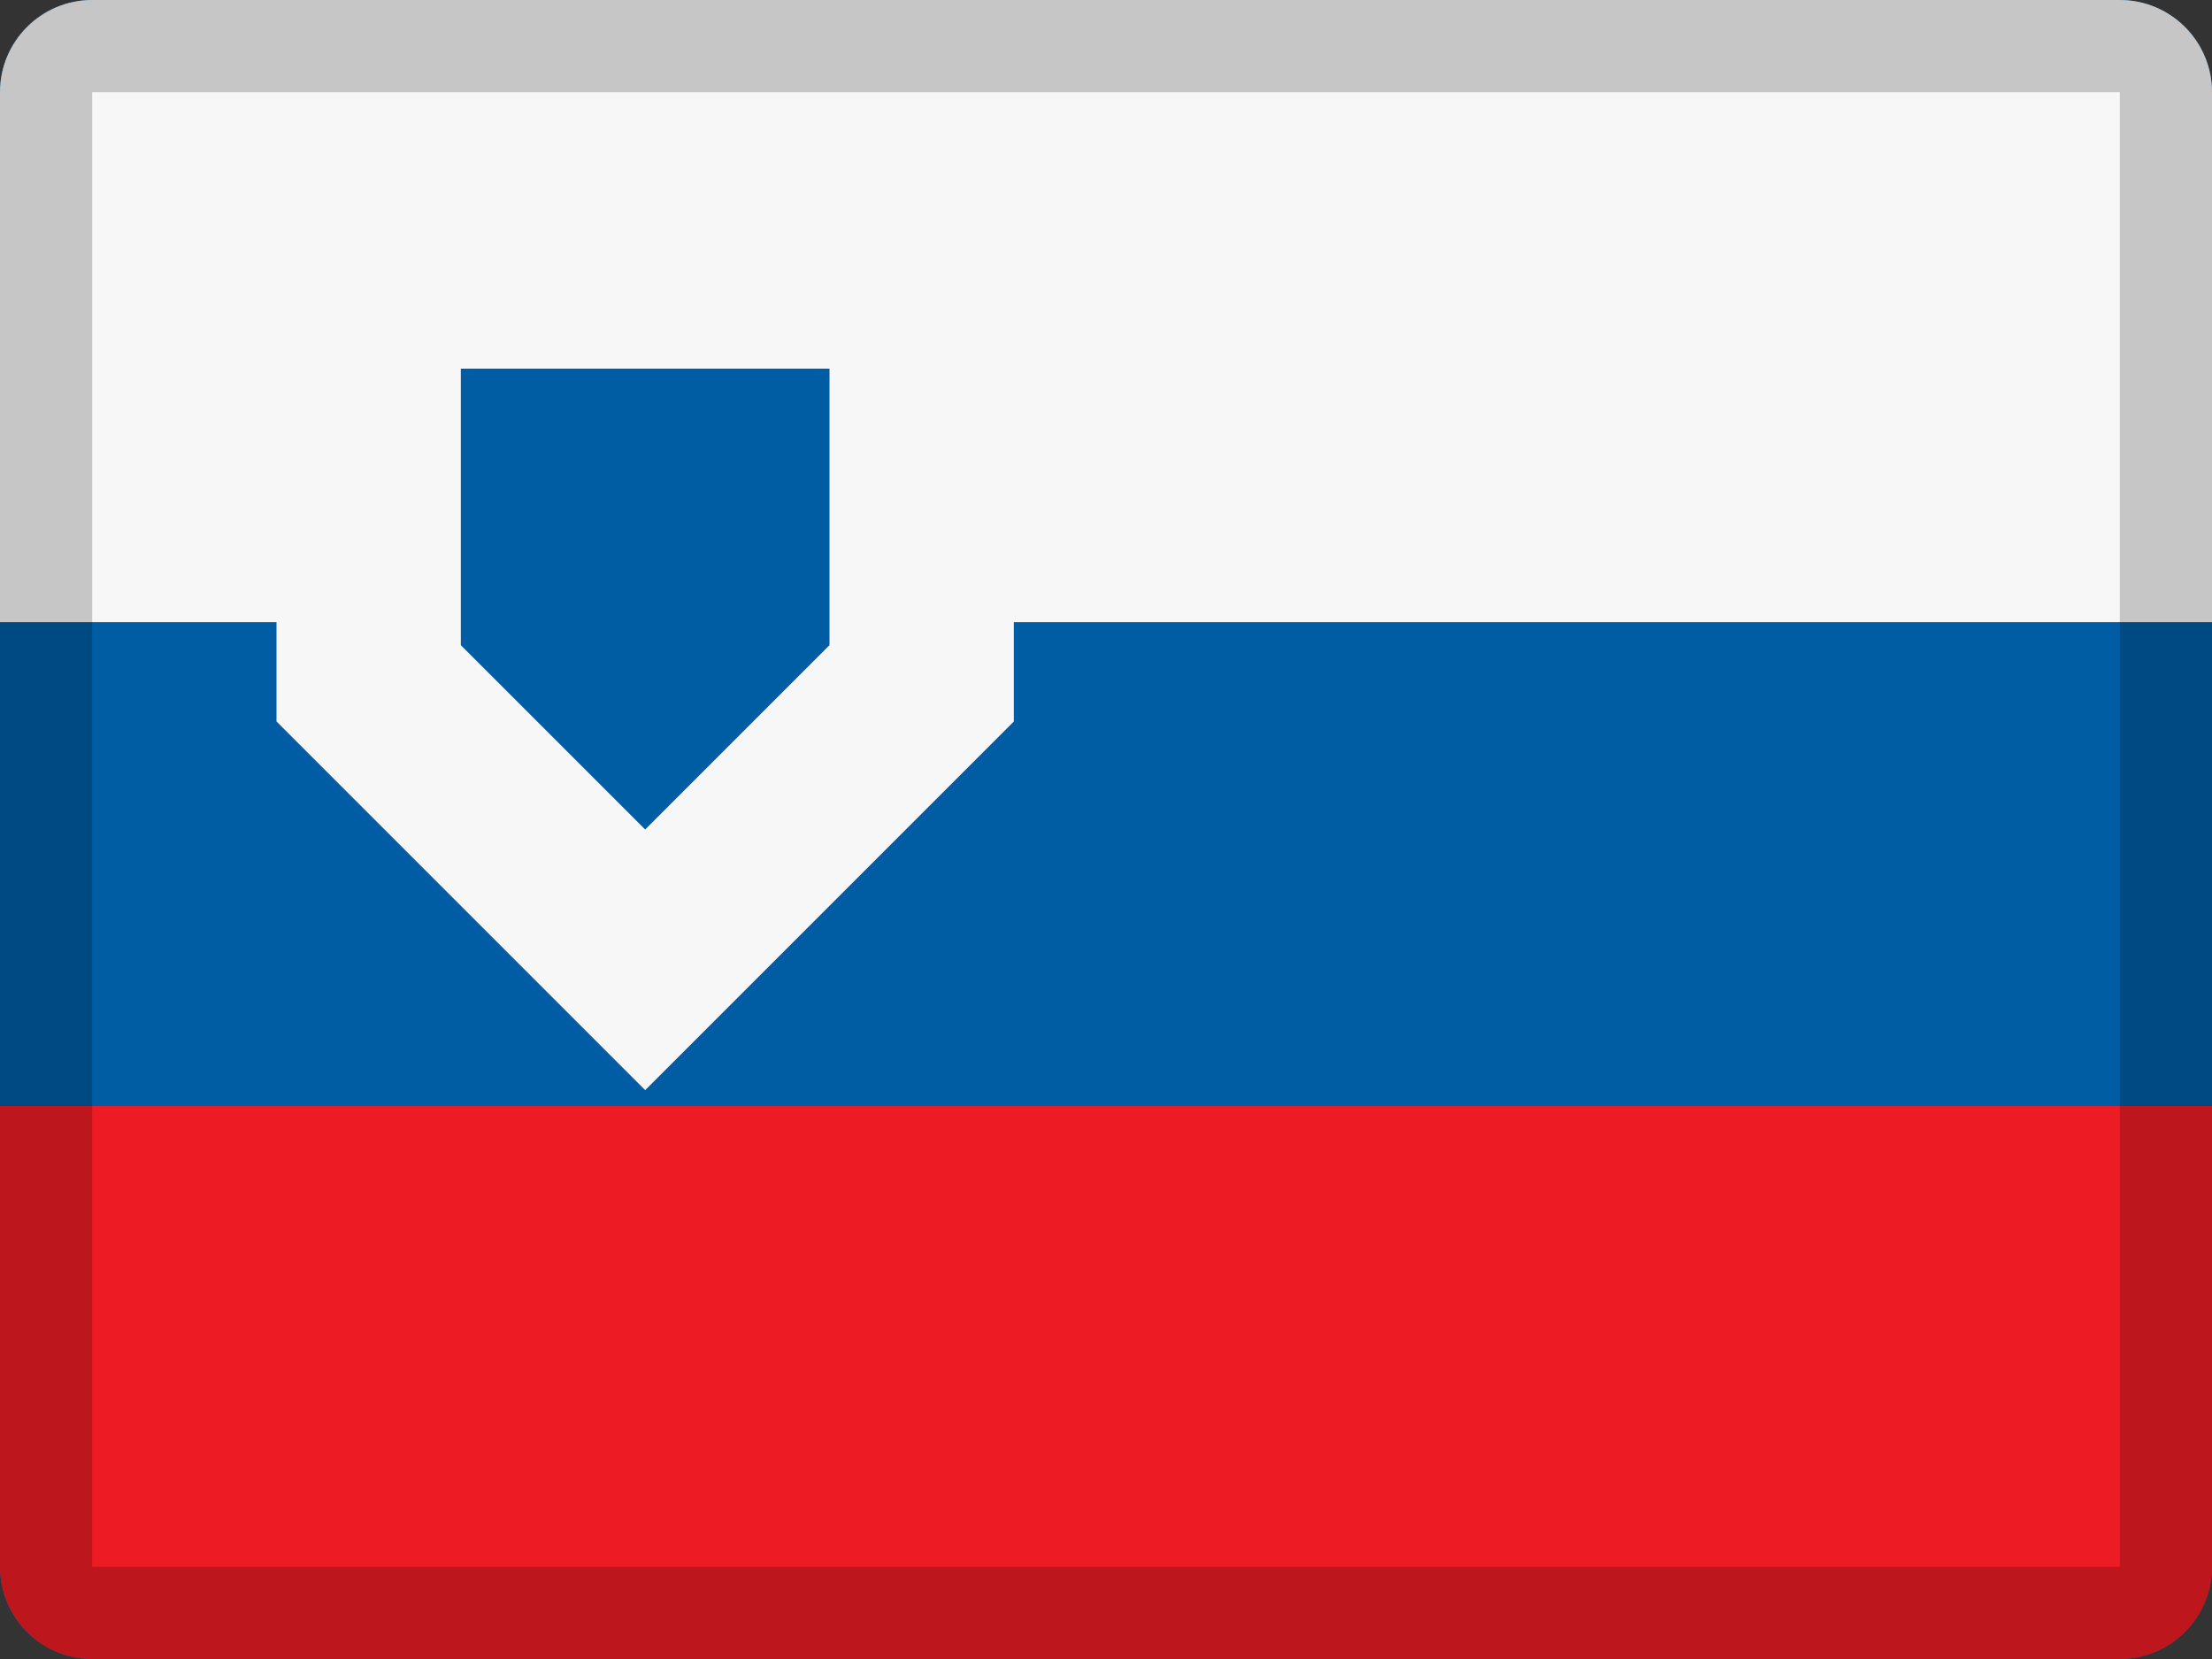 <?xml version="1.0" encoding="UTF-8" standalone="no"?>
<svg width="24px" height="18px" viewBox="0 0 24 18" version="1.1" xmlns="http://www.w3.org/2000/svg" xmlns:xlink="http://www.w3.org/1999/xlink">
    <rect x="0" y="0" width="24" height="18" fill="#333333" stroke="none"/>
    <!-- Generator: Sketch 46.1 (44463) - http://www.bohemiancoding.com/sketch -->
    <title>flags/24x18/si</title>
    <desc>Created with Sketch.</desc>
    <defs></defs>
    <g id="Flags" stroke="none" stroke-width="1" fill="none" fill-rule="evenodd">
        <g id="flags/24x18/si">
            <path d="M1,0 L23,0 C23.552,-1.01453063e-16 24,0.448 24,1 L24,17 C24,17.552 23.552,18 23,18 L1,18 C0.448,18 6.76353751e-17,17.552 0,17 L0,1 C-6.76353751e-17,0.448 0.448,1.01453063e-16 1,0 Z" id="mask" fill="#005DA4"></path>
            <path d="M0,12 L24,12 L24,17 L24,17 C24,17.552 23.552,18 23,18 L1,18 L1,18 C0.448,18 6.76353751e-17,17.552 0,17 L0,12 Z" id="Rectangle" fill="#ED1C24"></path>
            <path d="M1,0 L23,0 L23,0 C23.552,-1.01453063e-16 24,0.448 24,1 L24,6.75 L0,6.75 L0,1 L0,1 C-6.76353751e-17,0.448 0.448,1.01453063e-16 1,0 Z" id="Rectangle" fill="#F7F7F7"></path>
            <polygon id="Ornament" fill="#F7F7F7" fill-rule="nonzero" points="3 2 11 2 11 7.828 7 11.828 3 7.828"></polygon>
            <polygon id="Path" fill="#005DA4" points="5 4 5 7 7 9 9 7 9 4"></polygon>
            <path d="M1,1 L1,17 L23,17 L23,1 L1,1 Z M1,0 L23,0 C23.552,-1.01453063e-16 24,0.448 24,1 L24,17 C24,17.552 23.552,18 23,18 L1,18 C0.448,18 6.76353751e-17,17.552 0,17 L0,1 C-6.76353751e-17,0.448 0.448,1.01453063e-16 1,0 Z" id="stroke" fill="#000000" fill-rule="nonzero" opacity="0.2"></path>
        </g>
    </g>
</svg>